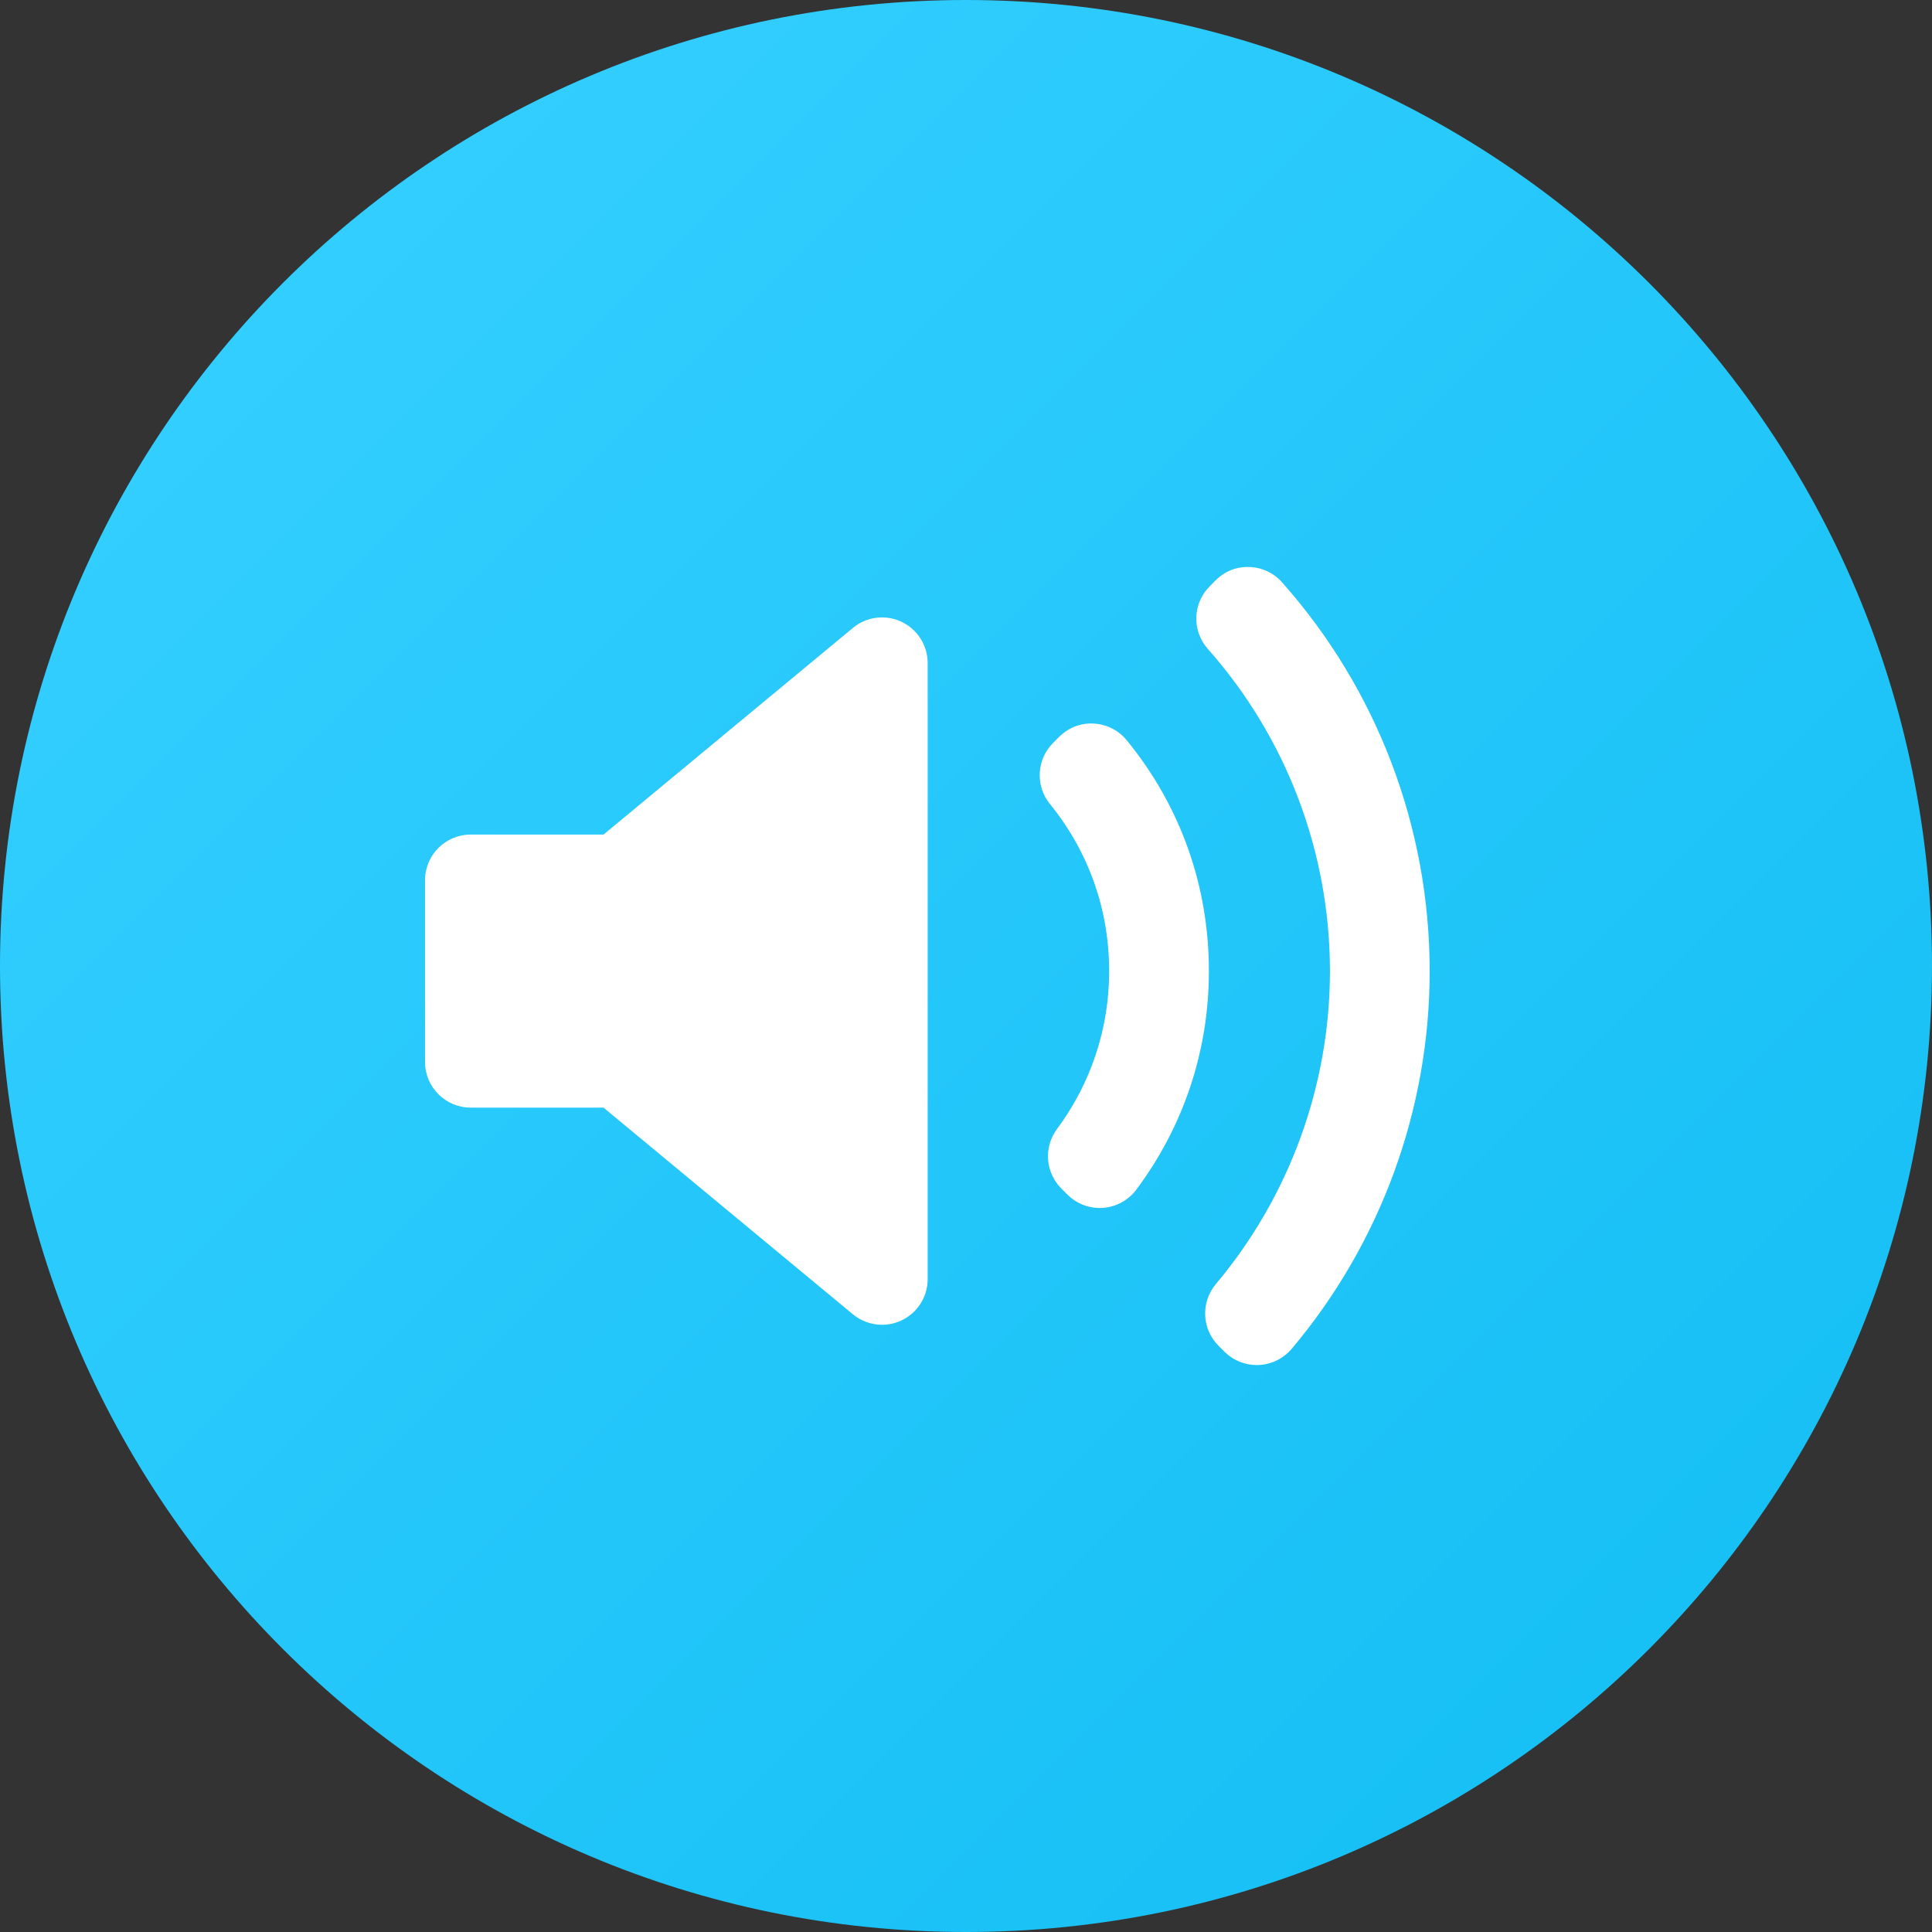 <svg width="50" height="50" viewBox="0 0 50 50" fill="none" xmlns="http://www.w3.org/2000/svg">
<rect x="0" y="0" width="50" height="50" fill="#333333" stroke="none"/>
<g clip-path="url(#clip0_295_392)">
<path d="M25 50C38.807 50 50 38.807 50 25C50 11.193 38.807 0 25 0C11.193 0 0 11.193 0 25C0 38.807 11.193 50 25 50Z" fill="url(#paint0_linear_295_392)"/>
<path d="M24.008 33.105C24.008 33.563 23.743 33.979 23.329 34.173C23.169 34.249 22.997 34.285 22.827 34.285C22.557 34.285 22.29 34.193 22.073 34.014L15.619 28.665H12.181C11.529 28.665 11 28.136 11 27.484V22.78C11 22.128 11.529 21.599 12.181 21.599H15.619L22.074 16.25C22.426 15.958 22.915 15.896 23.329 16.091C23.743 16.286 24.008 16.702 24.008 17.16L24.008 33.105ZM28.545 31.26C28.517 31.262 28.489 31.263 28.46 31.263C28.148 31.263 27.848 31.14 27.626 30.917L27.468 30.759C27.054 30.345 27.005 29.691 27.354 29.221C28.238 28.028 28.705 26.615 28.705 25.133C28.705 23.538 28.175 22.043 27.172 20.807C26.79 20.338 26.826 19.656 27.253 19.228L27.411 19.07C27.647 18.835 27.963 18.706 28.305 18.726C28.638 18.743 28.949 18.9 29.16 19.158C30.551 20.86 31.286 22.926 31.286 25.133C31.286 27.188 30.636 29.144 29.407 30.789C29.201 31.063 28.887 31.235 28.545 31.26ZM33.427 34.909C33.213 35.161 32.905 35.312 32.574 35.326C32.558 35.327 32.541 35.328 32.525 35.328C32.212 35.328 31.912 35.204 31.689 34.982L31.534 34.827C31.101 34.394 31.072 33.701 31.466 33.232C33.37 30.967 34.419 28.091 34.419 25.133C34.419 22.056 33.296 19.093 31.257 16.792C30.844 16.325 30.865 15.617 31.305 15.176L31.459 15.021C31.689 14.79 31.988 14.663 32.33 14.674C32.655 14.683 32.962 14.826 33.178 15.069C35.643 17.844 37 21.418 37 25.133C37.001 28.707 35.731 32.179 33.427 34.909Z" fill="white"/>
</g>
<defs>
<linearGradient id="paint0_linear_295_392" x1="7.322" y1="7.322" x2="42.678" y2="42.678" gradientUnits="userSpaceOnUse">
<stop stop-color="#32CEFF"/>
<stop offset="1" stop-color="#17C0F5"/>
</linearGradient>
<clipPath id="clip0_295_392">
<rect width="50" height="50" fill="white"/>
</clipPath>
</defs>
</svg>

